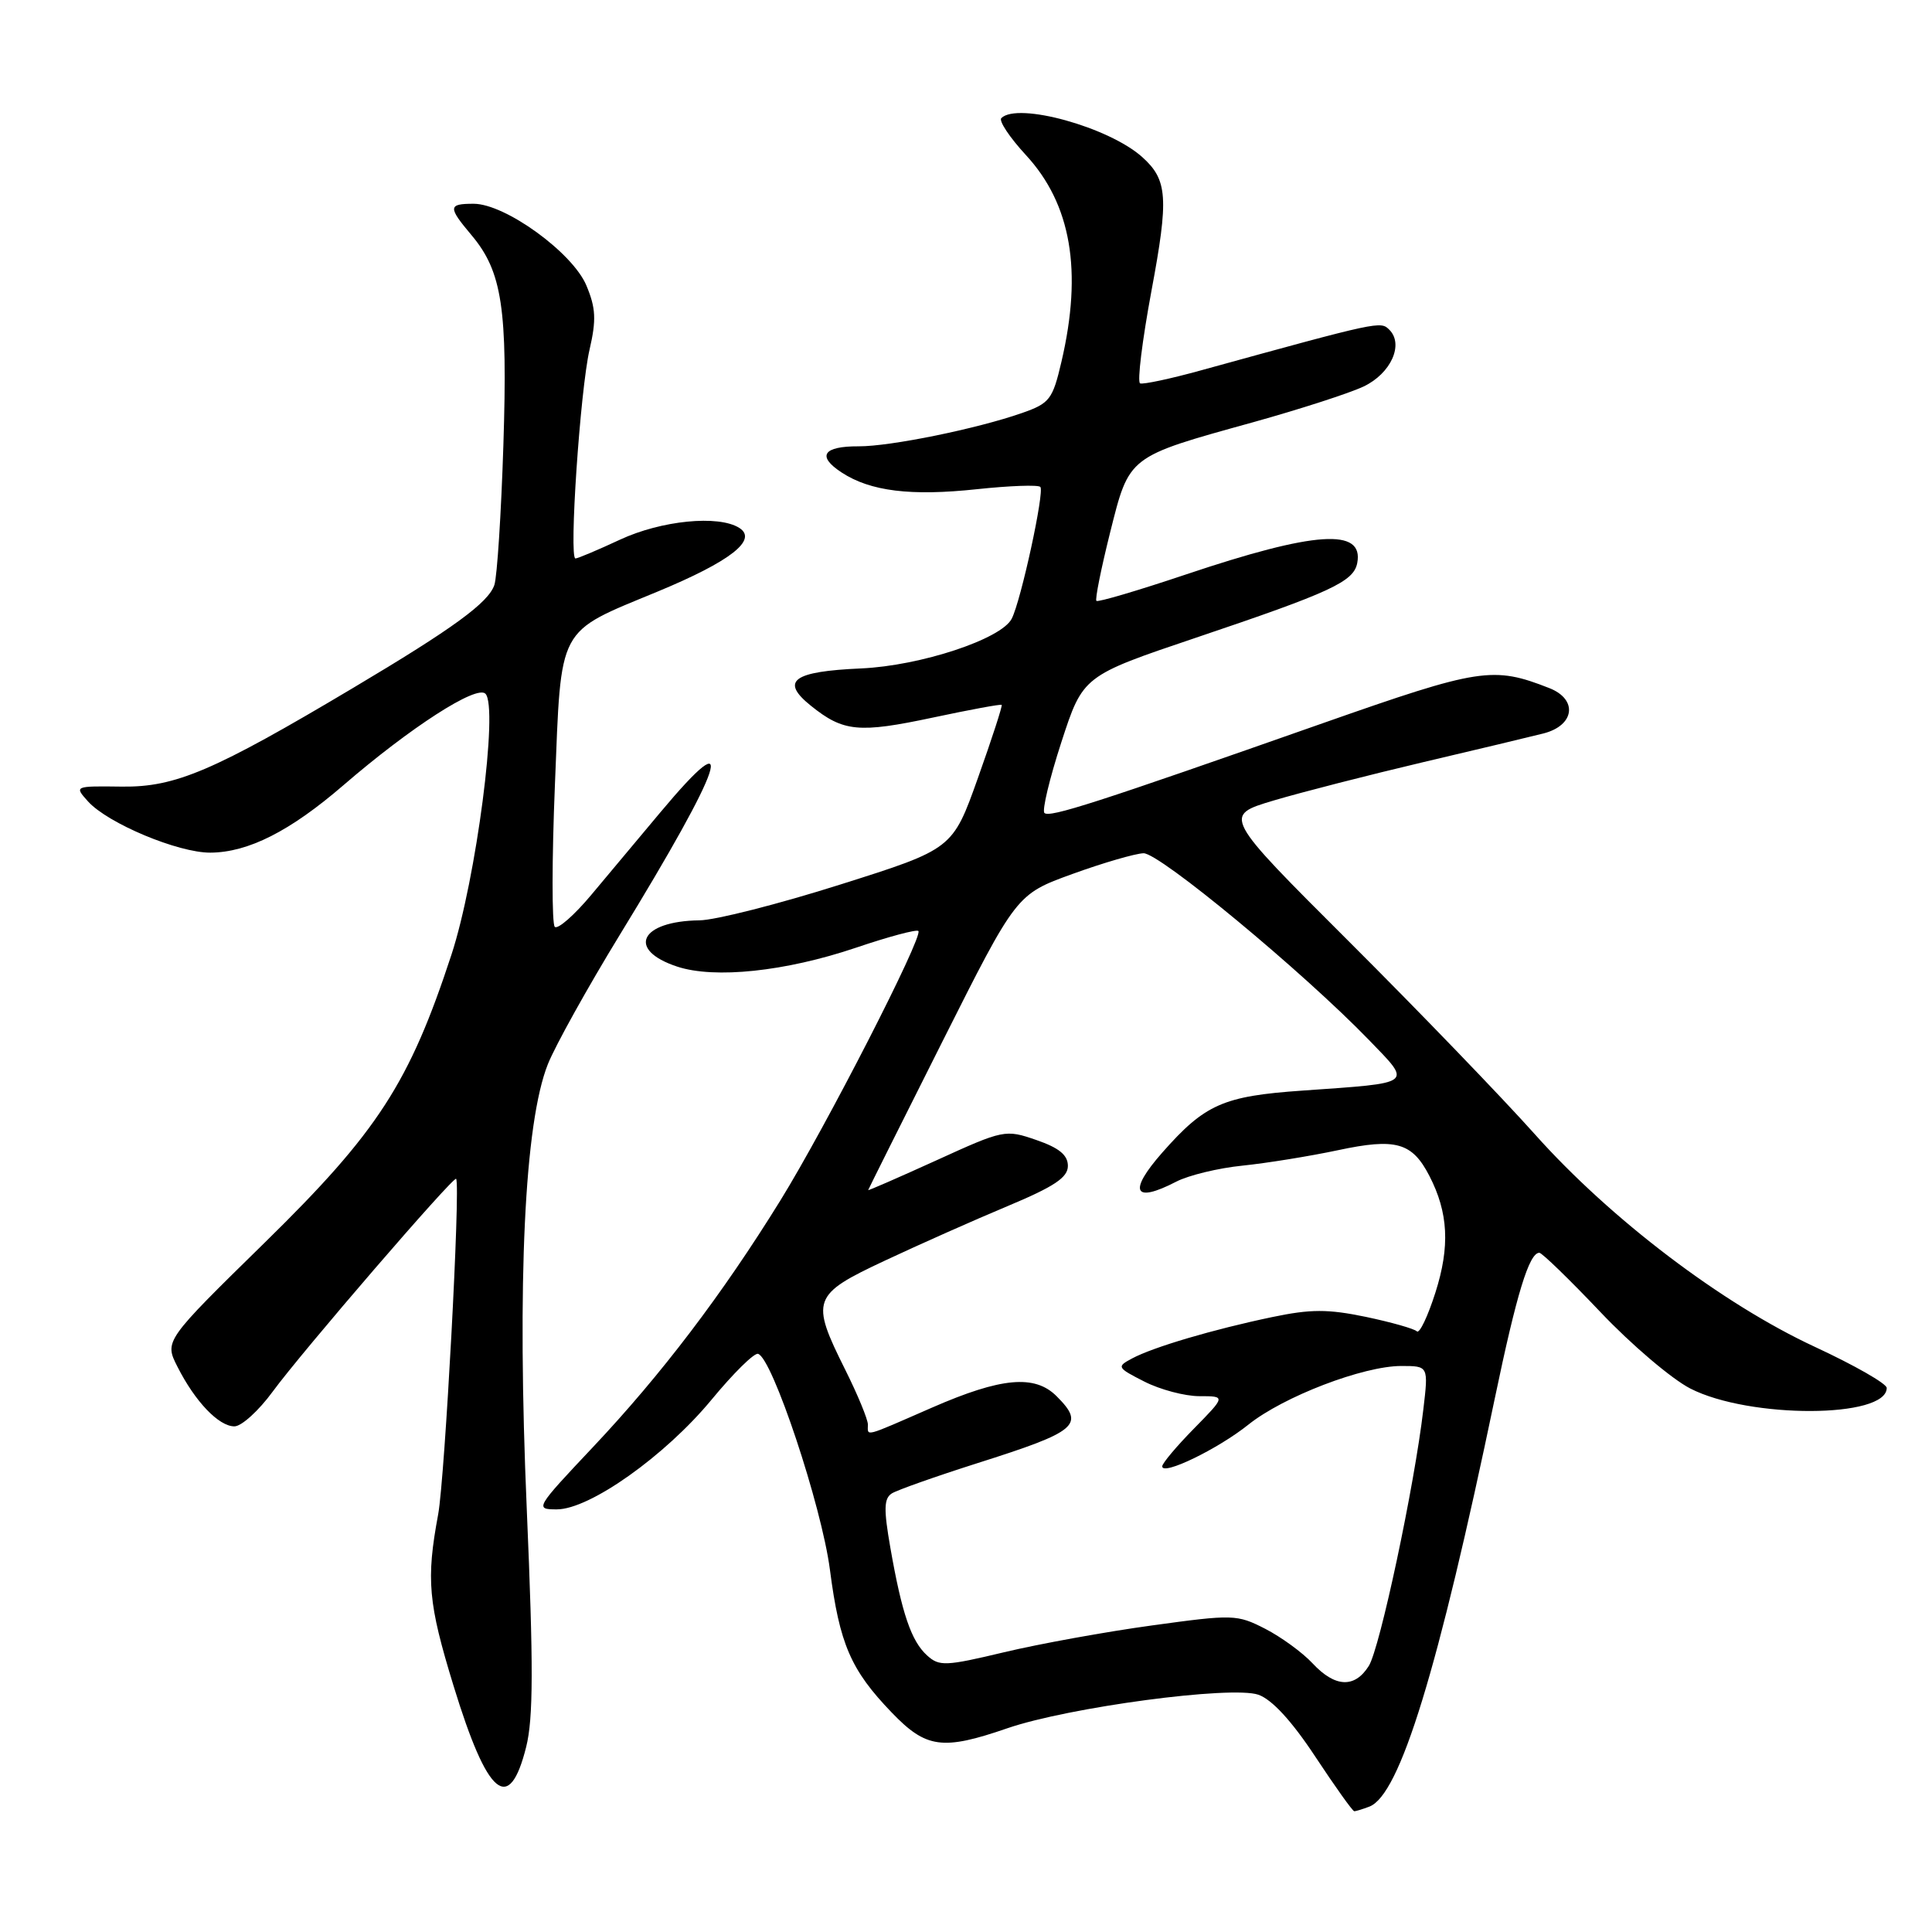 <?xml version="1.0" encoding="UTF-8" standalone="no"?>
<!DOCTYPE svg PUBLIC "-//W3C//DTD SVG 1.1//EN" "http://www.w3.org/Graphics/SVG/1.1/DTD/svg11.dtd" >
<svg xmlns="http://www.w3.org/2000/svg" xmlns:xlink="http://www.w3.org/1999/xlink" version="1.1" viewBox="0 0 256 256">
 <g >
 <path fill="currentColor"
d=" M 181.46 239.38 C 185.49 237.83 190.54 221.38 198.08 185.24 C 200.96 171.43 202.62 166.00 203.97 166.00 C 204.32 166.00 207.96 169.53 212.06 173.85 C 216.15 178.17 221.52 182.73 223.98 183.99 C 231.83 188.00 250.00 187.94 250.00 183.91 C 250.00 183.34 245.72 180.90 240.49 178.47 C 228.20 172.77 213.40 161.53 203.38 150.30 C 199.06 145.46 187.99 133.98 178.78 124.79 C 162.03 108.08 162.03 108.08 168.77 106.07 C 172.47 104.97 181.35 102.70 188.50 101.01 C 195.65 99.33 202.85 97.61 204.50 97.19 C 208.65 96.14 209.11 92.68 205.30 91.18 C 197.84 88.25 196.08 88.52 175.36 95.80 C 145.22 106.40 139.05 108.39 138.39 107.72 C 138.06 107.39 139.07 103.16 140.64 98.33 C 143.50 89.55 143.50 89.55 158.50 84.49 C 176.36 78.47 179.36 77.08 179.84 74.61 C 180.74 69.93 174.26 70.37 157.08 76.14 C 150.79 78.25 145.48 79.82 145.28 79.62 C 145.08 79.42 145.90 75.35 147.09 70.58 C 149.66 60.35 149.37 60.57 166.04 55.95 C 172.25 54.22 178.84 52.09 180.69 51.21 C 184.30 49.49 186.04 45.64 184.10 43.70 C 182.93 42.53 182.90 42.53 159.15 49.07 C 155.11 50.19 151.47 50.96 151.07 50.80 C 150.67 50.63 151.35 45.13 152.57 38.56 C 154.88 26.21 154.72 23.84 151.36 20.82 C 146.95 16.85 134.84 13.50 132.68 15.65 C 132.32 16.01 133.79 18.22 135.94 20.55 C 141.94 27.05 143.46 35.89 140.65 47.92 C 139.48 52.93 139.09 53.44 135.44 54.72 C 129.48 56.81 117.97 59.16 113.77 59.14 C 109.06 59.12 108.20 60.43 111.51 62.60 C 115.32 65.10 120.68 65.76 129.46 64.82 C 133.78 64.36 137.55 64.22 137.85 64.52 C 138.43 65.10 135.30 79.55 134.06 81.98 C 132.69 84.68 121.98 88.22 114.10 88.57 C 105.04 88.97 103.35 90.22 107.44 93.51 C 111.75 96.98 113.79 97.17 123.62 95.08 C 128.50 94.04 132.60 93.28 132.73 93.40 C 132.85 93.52 131.44 97.87 129.59 103.06 C 126.23 112.50 126.23 112.50 111.36 117.20 C 103.19 119.79 94.78 121.93 92.68 121.95 C 84.82 122.05 82.98 125.85 89.73 128.08 C 94.70 129.72 104.06 128.73 113.38 125.59 C 117.71 124.12 121.45 123.12 121.69 123.36 C 122.38 124.04 109.41 149.36 103.39 159.09 C 95.70 171.52 87.63 182.14 78.57 191.75 C 70.94 199.84 70.85 200.00 73.78 200.00 C 78.14 200.00 88.13 192.91 94.28 185.47 C 97.15 181.99 99.92 179.25 100.44 179.39 C 102.32 179.87 108.87 199.54 109.97 208.00 C 111.25 217.85 112.73 221.28 118.15 226.91 C 122.72 231.67 124.88 231.97 133.49 229.00 C 141.61 226.21 163.18 223.33 166.74 224.56 C 168.54 225.19 171.16 228.03 174.28 232.76 C 176.91 236.74 179.23 240.00 179.45 240.00 C 179.66 240.00 180.57 239.72 181.46 239.38 Z  M 69.72 231.48 C 70.67 227.69 70.69 220.75 69.80 199.98 C 68.50 169.75 69.50 148.76 72.60 141.00 C 73.59 138.53 77.86 130.85 82.09 123.93 C 96.02 101.18 98.06 95.02 87.50 107.64 C 84.75 110.93 80.64 115.84 78.36 118.56 C 76.09 121.28 73.90 123.19 73.51 122.81 C 73.12 122.44 73.12 113.96 73.53 103.98 C 74.39 82.68 73.71 83.95 87.13 78.39 C 96.78 74.39 100.45 71.53 97.96 69.95 C 95.21 68.21 87.63 68.96 82.15 71.51 C 79.21 72.88 76.55 74.00 76.25 74.00 C 75.37 74.00 76.88 51.67 78.12 46.32 C 79.03 42.38 78.95 40.81 77.70 37.83 C 75.88 33.48 66.95 27.00 62.76 27.00 C 59.37 27.00 59.34 27.43 62.47 31.15 C 66.54 35.98 67.28 40.88 66.70 59.00 C 66.41 68.08 65.87 76.40 65.51 77.50 C 64.73 79.85 60.09 83.24 46.81 91.14 C 28.31 102.16 23.25 104.32 16.16 104.23 C 9.84 104.15 9.83 104.15 11.66 106.19 C 14.28 109.10 23.60 113.00 27.87 112.98 C 32.89 112.95 38.44 110.14 45.50 104.05 C 54.40 96.37 63.14 90.74 64.32 91.92 C 66.07 93.67 63.10 116.48 59.82 126.50 C 54.25 143.49 50.05 149.98 35.14 164.59 C 21.78 177.68 21.78 177.68 23.51 181.09 C 25.84 185.71 28.99 189.00 31.06 189.00 C 32.00 189.00 34.28 186.93 36.13 184.40 C 40.01 179.10 60.14 155.76 60.44 156.20 C 61.04 157.06 58.95 195.79 58.06 200.66 C 56.45 209.32 56.73 212.40 60.10 223.39 C 64.60 238.07 67.47 240.47 69.72 231.48 Z  M 173.92 220.40 C 172.59 218.97 169.76 216.91 167.64 215.82 C 163.91 213.91 163.39 213.90 152.64 215.38 C 146.51 216.22 137.70 217.82 133.05 218.93 C 125.30 220.78 124.45 220.82 122.84 219.35 C 120.75 217.46 119.50 213.79 117.98 205.10 C 117.08 199.95 117.12 198.55 118.18 197.88 C 118.91 197.43 124.00 195.63 129.50 193.88 C 142.81 189.66 143.81 188.81 140.00 185.00 C 137.11 182.11 132.67 182.51 123.51 186.51 C 114.28 190.54 115.00 190.35 115.00 188.75 C 114.99 188.06 113.65 184.80 112.00 181.50 C 107.37 172.22 107.61 171.56 117.25 167.04 C 121.79 164.91 129.10 161.66 133.50 159.82 C 139.69 157.23 141.50 156.03 141.50 154.49 C 141.50 153.05 140.34 152.10 137.33 151.06 C 133.22 149.64 133.00 149.68 124.08 153.75 C 119.08 156.02 115.02 157.80 115.04 157.69 C 115.06 157.59 119.49 148.72 124.88 138.00 C 134.68 118.50 134.68 118.50 142.09 115.81 C 146.17 114.33 150.41 113.10 151.52 113.06 C 153.62 113.00 172.61 128.73 181.41 137.82 C 187.13 143.74 187.50 143.46 172.57 144.51 C 162.08 145.24 159.66 146.31 154.01 152.72 C 149.45 157.90 150.21 159.50 155.85 156.58 C 157.49 155.73 161.45 154.77 164.66 154.45 C 167.87 154.12 173.55 153.20 177.28 152.41 C 184.96 150.77 187.11 151.37 189.40 155.81 C 191.91 160.67 192.15 165.16 190.20 171.27 C 189.19 174.44 188.09 176.75 187.74 176.41 C 187.39 176.06 184.34 175.20 180.97 174.49 C 175.95 173.45 173.68 173.45 168.57 174.52 C 160.72 176.16 152.81 178.50 150.01 180.00 C 147.94 181.10 148.00 181.22 151.64 183.07 C 153.72 184.13 157.00 185.00 158.92 185.00 C 162.42 185.00 162.42 185.00 158.21 189.29 C 155.89 191.65 154.00 193.90 154.00 194.30 C 154.00 195.58 161.37 192.01 165.42 188.77 C 170.07 185.05 180.63 181.00 185.68 181.00 C 189.28 181.00 189.28 181.00 188.60 186.75 C 187.42 196.90 182.84 218.43 181.37 220.75 C 179.50 223.72 176.90 223.60 173.92 220.40 Z "/>
</g>
</svg>